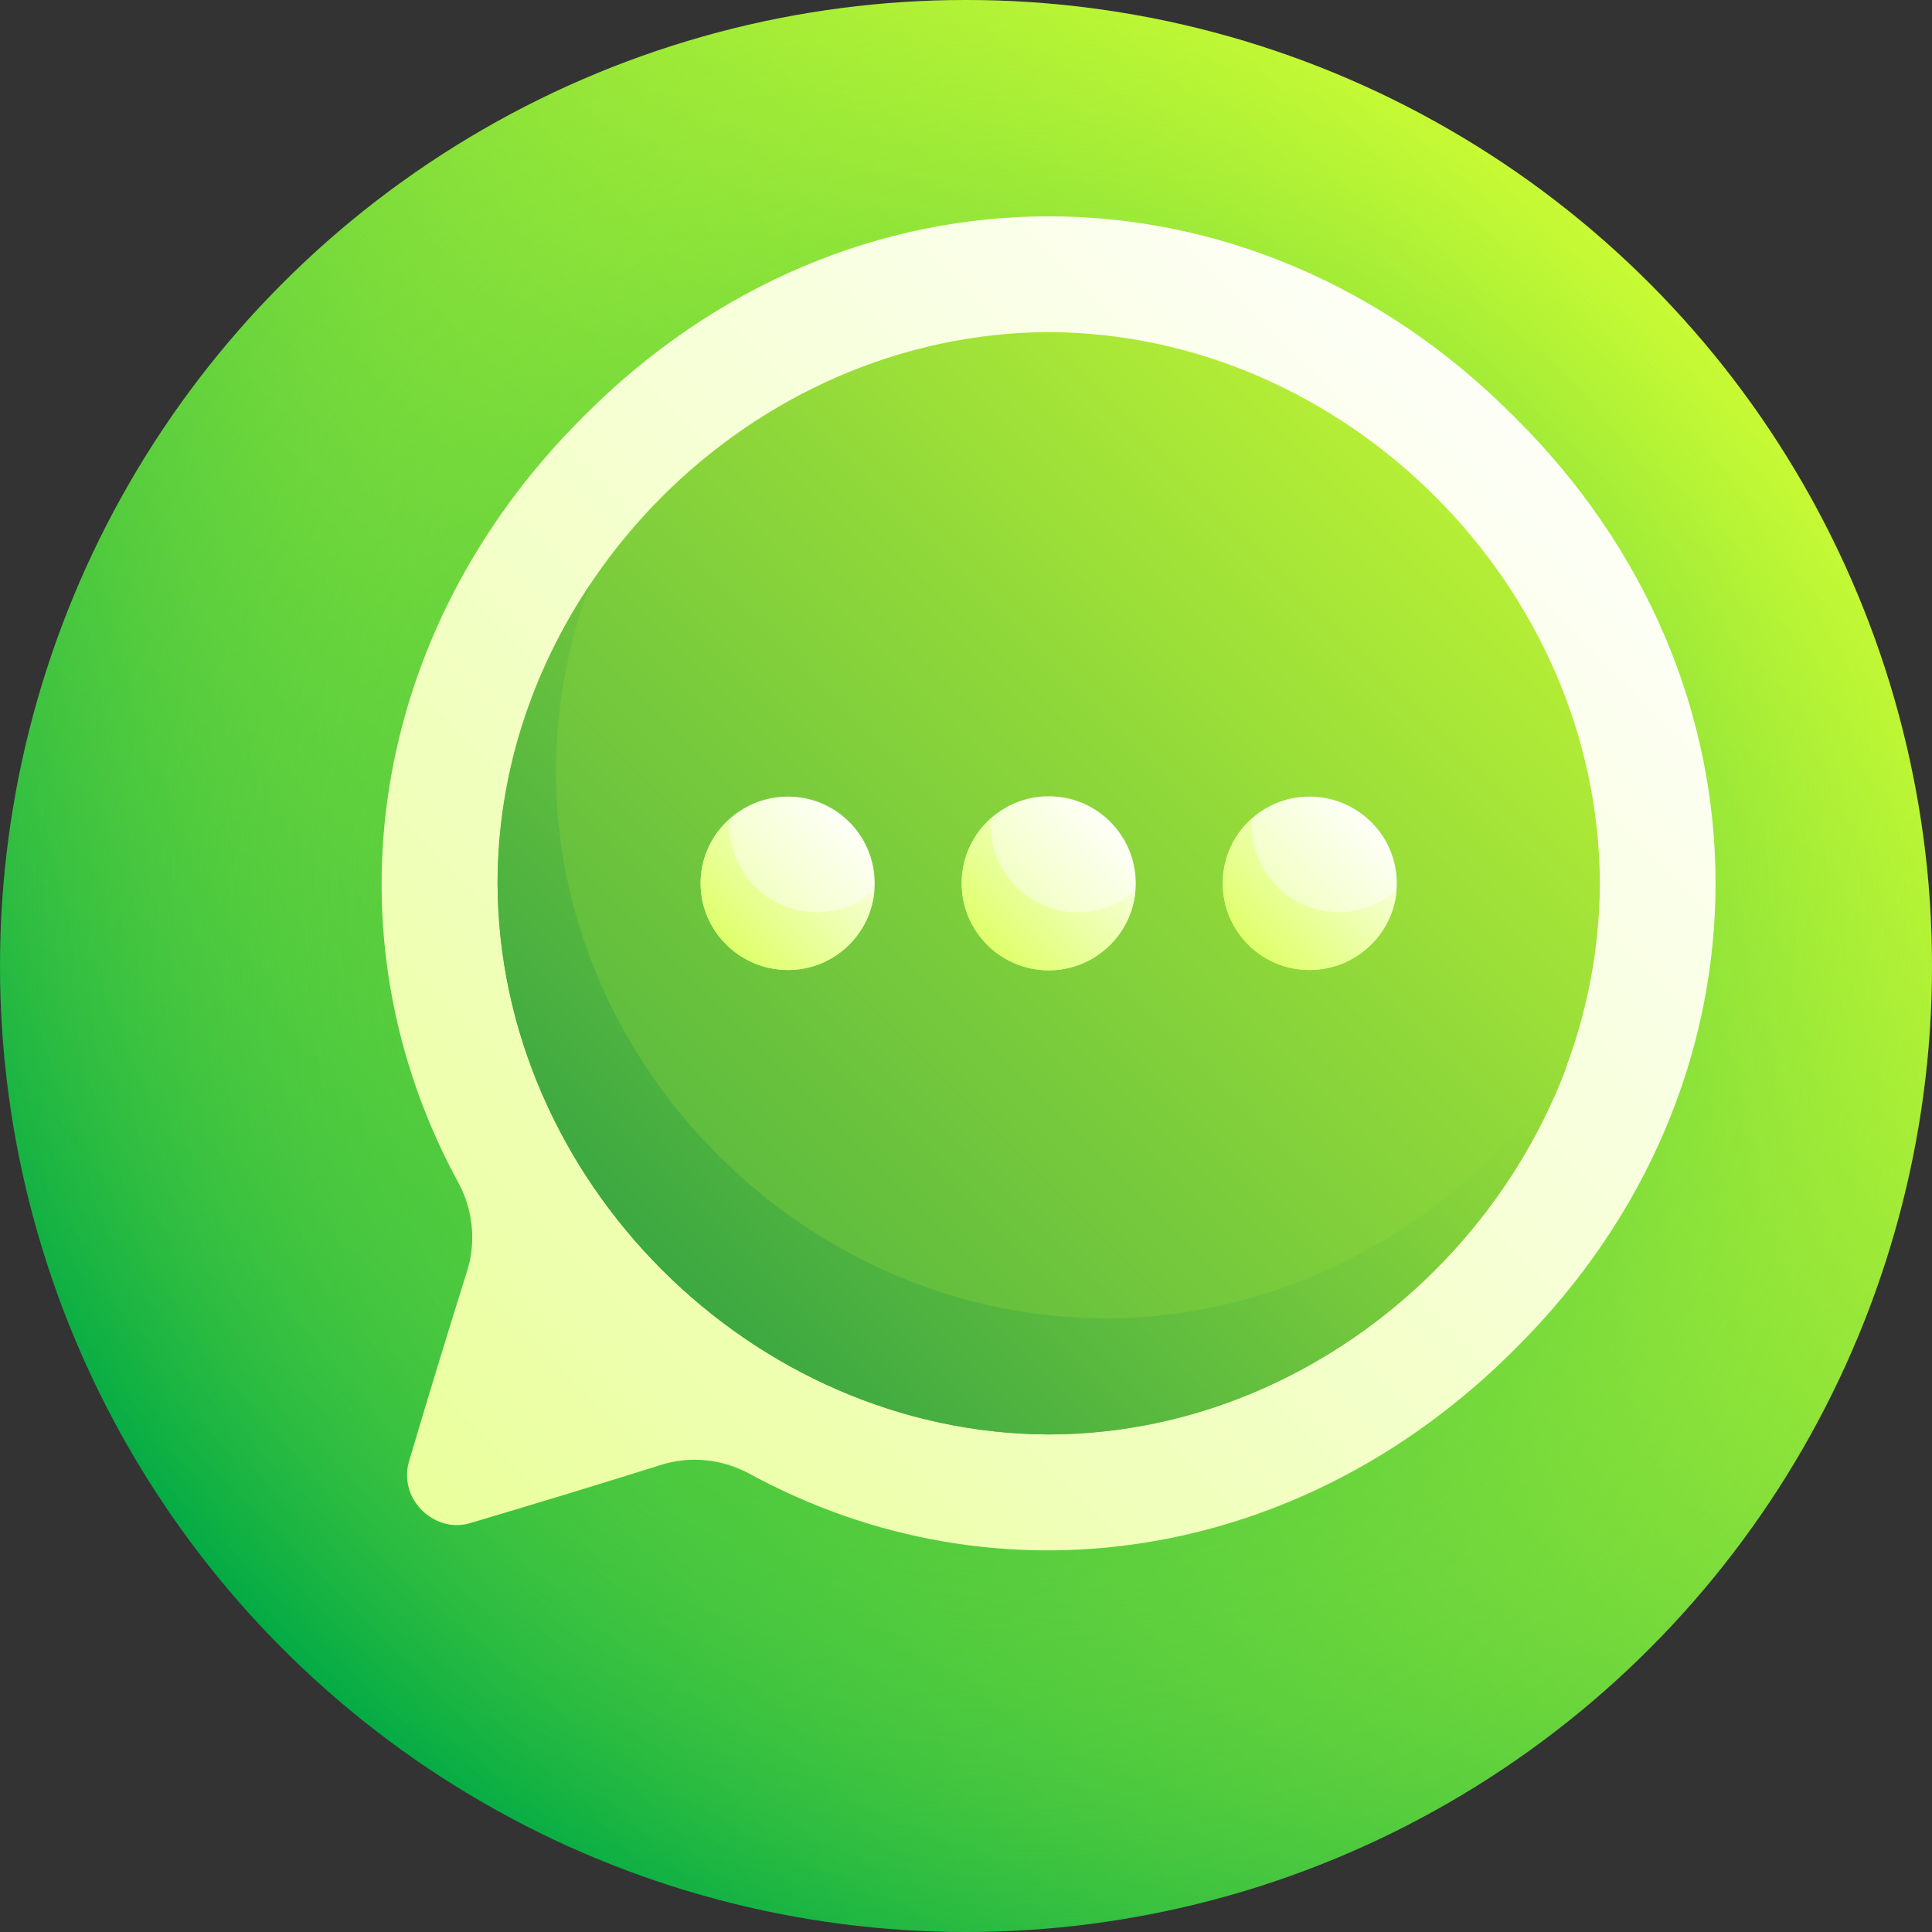 <svg id="Capa_1" enable-background="new 0 0 512 512" height="512" viewBox="0 0 512 512" width="512" xmlns="http://www.w3.org/2000/svg" xmlns:xlink="http://www.w3.org/1999/xlink"><rect x="0" y="0" width="512" height="512" fill="#333333" stroke="none"/><linearGradient id="SVGID_1_" gradientUnits="userSpaceOnUse" x1="74.98" x2="437.019" y1="437.018" y2="74.98"><stop offset="0" stop-color="#00aa45"/><stop offset="1" stop-color="#d3ff33"/></linearGradient><radialGradient id="SVGID_2_" cx="278.816" cy="237.746" gradientUnits="userSpaceOnUse" r="289.064"><stop offset=".055" stop-color="#00aa45"/><stop offset="1" stop-color="#d3ff33" stop-opacity="0"/></radialGradient><linearGradient id="lg1"><stop offset="0" stop-color="#d3ff33"/><stop offset="1" stop-color="#fff"/></linearGradient><linearGradient id="SVGID_3_" gradientUnits="userSpaceOnUse" x1="-228.829" x2="427.468" xlink:href="#lg1" y1="740.829" y2="84.532"/><linearGradient id="SVGID_4_" gradientUnits="userSpaceOnUse" x1="-46.077" x2="439.973" xlink:href="#lg1" y1="558.075" y2="72.025"/><linearGradient id="lg2"><stop offset="0" stop-color="#008547"/><stop offset=".121" stop-color="#128f45"/><stop offset=".365" stop-color="#41ab41"/><stop offset=".705" stop-color="#8cd63a"/><stop offset="1" stop-color="#d3ff33"/></linearGradient><linearGradient id="SVGID_5_" gradientTransform="matrix(0 1 -1 0 766.419 -4524.417)" gradientUnits="userSpaceOnUse" x1="5082.491" x2="4596.441" xlink:href="#lg2" y1="812.496" y2="326.446"/><linearGradient id="SVGID_6_" gradientUnits="userSpaceOnUse" x1="57.457" x2="405.499" xlink:href="#lg2" y1="456.604" y2="108.563"/><linearGradient id="SVGID_7_" gradientUnits="userSpaceOnUse" x1="211.474" x2="297.654" xlink:href="#lg1" y1="300.526" y2="214.347"/><linearGradient id="SVGID_8_" gradientUnits="userSpaceOnUse" x1="247.806" x2="299.389" xlink:href="#lg1" y1="264.196" y2="212.613"/><linearGradient id="SVGID_9_" gradientUnits="userSpaceOnUse" x1="142.451" x2="228.472" xlink:href="#lg1" y1="300.404" y2="214.384"/><linearGradient id="SVGID_10_" gradientUnits="userSpaceOnUse" x1="178.716" x2="230.203" xlink:href="#lg1" y1="264.139" y2="212.652"/><linearGradient id="SVGID_11_" gradientUnits="userSpaceOnUse" x1="280.745" x2="366.762" xlink:href="#lg1" y1="300.401" y2="214.384"/><linearGradient id="SVGID_12_" gradientUnits="userSpaceOnUse" x1="316.983" x2="368.559" xlink:href="#lg1" y1="264.163" y2="212.587"/><g><circle cx="256" cy="256" fill="url(#SVGID_1_)" r="256"/><circle cx="256" cy="256" fill="url(#SVGID_2_)" r="256"/><path d="m401.149 110.308c-70.323-70.748-176.538-70.614-246.732.274-56.839 56.743-68.848 137.019-32.933 202.871 3.904 7.269 4.711 15.692 2.325 23.305-5.313 16.939-10.466 33.794-15.423 50.557-1.087 3.682-.464 7.864 1.95 11.193 3.359 4.631 9.064 6.666 14.021 5.202 16.871-4.986 33.836-10.171 50.885-15.519 7.613-2.385 16.035-1.578 23.302 2.323 65.852 35.919 146.134 23.901 202.876-32.933 71.055-70.354 70.953-177.016-.271-247.273z" fill="url(#SVGID_3_)"/><path d="m277.92 88.018c-78.754.276-145.786 67.306-146.062 146.062.28 78.752 67.309 145.785 146.062 146.062 78.752-.28 145.783-67.311 146.063-146.062-.278-78.753-67.309-145.787-146.063-146.062z" fill="url(#SVGID_4_)"/><path d="m423.983 234.08c-.277-78.753-67.309-145.787-146.063-146.062-78.754.276-145.786 67.306-146.062 146.062.28 78.752 67.309 145.785 146.062 146.062 78.752-.28 145.783-67.31 146.063-146.062z" fill="url(#SVGID_5_)"/><path d="m293.136 349.372c-79.369-.012-146.136-66.549-145.807-145.633.107-17.116 3.336-33.538 9.09-48.879-15.416 22.99-24.569 50.124-24.561 79.22.28 78.752 67.309 145.785 146.062 146.062 62.006-.023 116.198-41.799 137.226-97.388-26.579 39.347-71.581 66.482-122.01 66.618z" fill="url(#SVGID_6_)"/><path d="m300.983 234.08c-.002 12.73-10.332 23.062-23.062 23.062-12.73-.001-23.06-10.333-23.062-23.062-.001-12.729 10.333-23.061 23.062-23.062 12.729.002 23.059 10.331 23.062 23.062z" fill="url(#SVGID_7_)"/><path d="m285.607 241.767c-12.737.004-23.065-10.326-23.059-23.06 0-.636.034-1.261.084-1.882-4.765 4.23-7.775 10.388-7.774 17.254.002 12.732 10.332 23.061 23.062 23.062 12.095.002 22.019-9.334 22.979-21.18-4.07 3.612-9.424 5.803-15.292 5.806z" fill="url(#SVGID_8_)"/><path d="m231.795 234.08c-.002 12.72-10.304 23.013-23.034 22.976-12.731-.039-23.09-10.33-23.091-22.977 0-12.643 10.362-22.939 23.091-22.976s23.031 10.26 23.034 22.977z" fill="url(#SVGID_9_)"/><path d="m216.423 241.745c-12.733-.011-23.077-10.3-23.05-22.954.003-.63.035-1.252.087-1.872-4.772 4.209-7.791 10.338-7.79 17.161 0 12.648 10.362 22.937 23.091 22.977 12.095.032 21.992-9.261 22.951-21.097-4.072 3.6-9.42 5.792-15.289 5.785z" fill="url(#SVGID_10_)"/><path d="m370.17 234.08c0 12.648-10.363 22.937-23.091 22.977-12.729.035-23.031-10.258-23.034-22.977.003-12.719 10.305-23.015 23.034-22.976 12.731.037 23.091 10.336 23.091 22.976z" fill="url(#SVGID_11_)"/><path d="m354.792 241.733c-12.736.016-23.052-10.284-23.069-22.993-.002-.637.029-1.256.08-1.878-4.757 4.209-7.758 10.359-7.758 17.218.004 12.721 10.303 23.013 23.034 22.977 12.097-.035 22.046-9.337 23.008-21.106-4.07 3.582-9.429 5.776-15.295 5.782z" fill="url(#SVGID_12_)"/></g></svg>